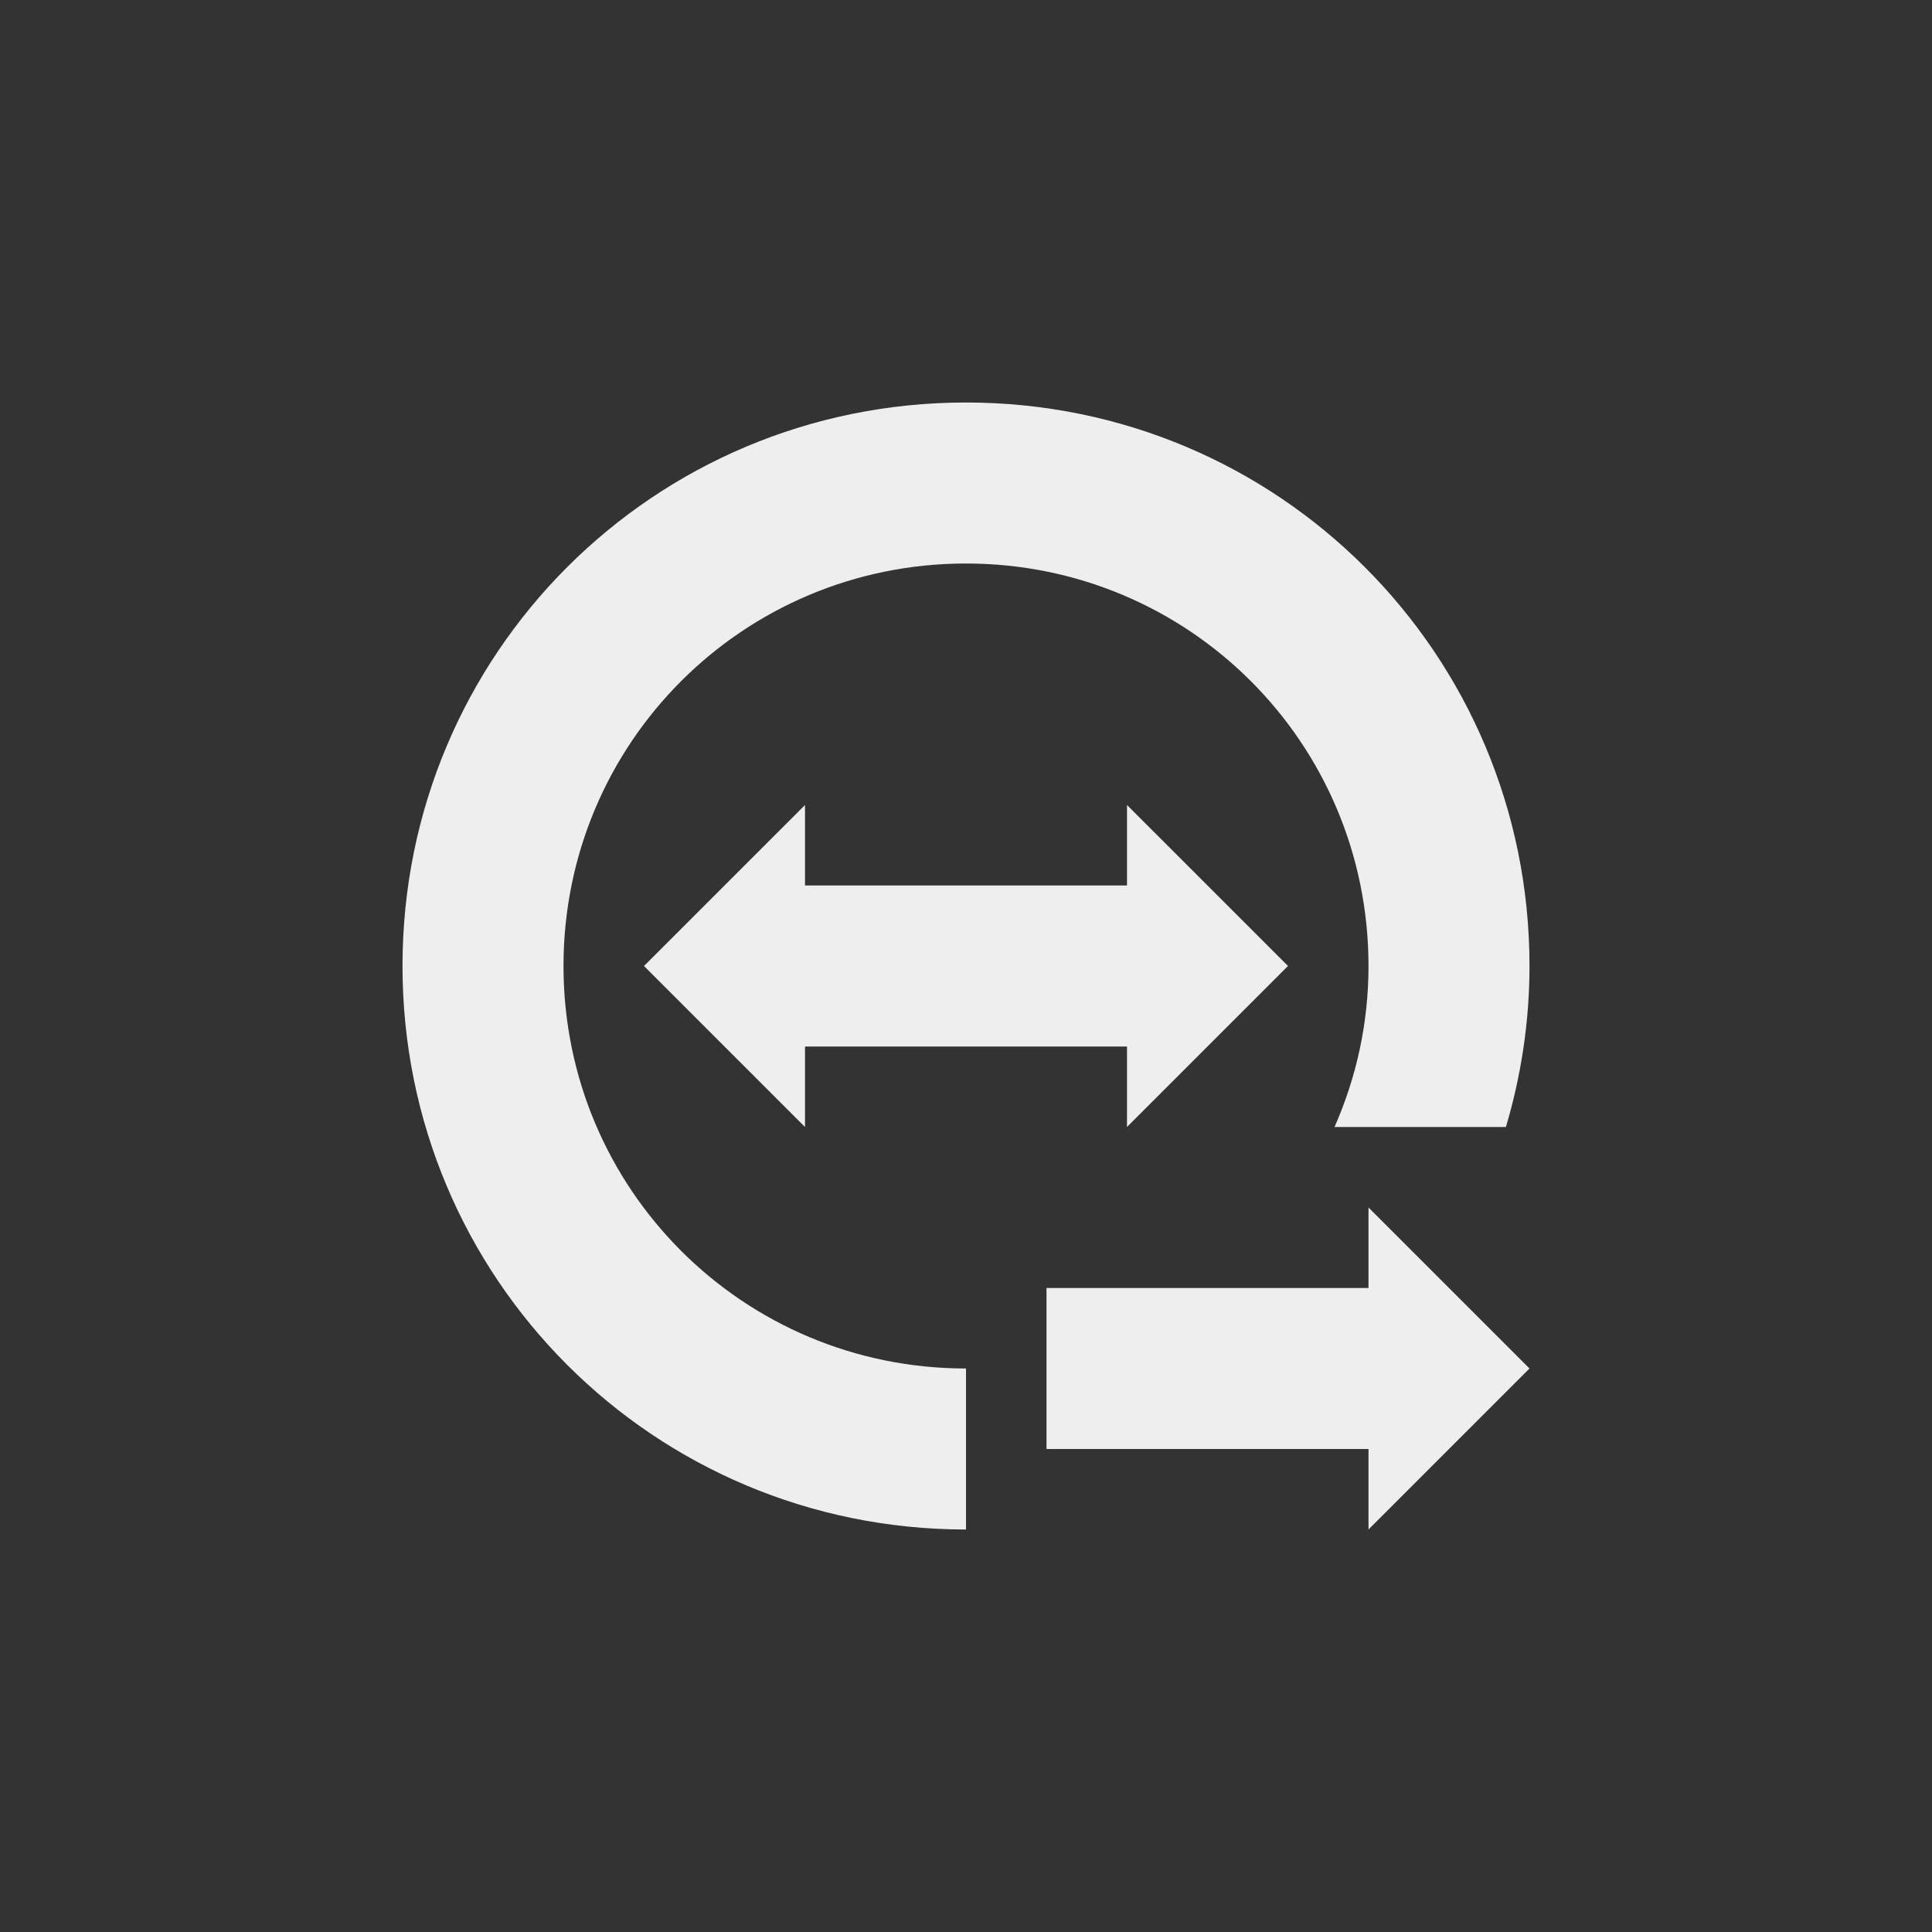 
<svg xmlns="http://www.w3.org/2000/svg" xmlns:xlink="http://www.w3.org/1999/xlink" width="24px" height="24px" viewBox="0 0 24 24" version="1.1">
<rect x="0" y="0" width="24" height="24" fill="#333333" stroke="none"/>
<g id="surface1">
<defs>
  <style id="current-color-scheme" type="text/css">
   .ColorScheme-Text { color:#eeeeee; } .ColorScheme-Highlight { color:#424242; }
  </style>
 </defs>
<path style="fill:currentColor" class="ColorScheme-Text" d="M 12 5 C 8.121 5 5 8.121 5 12 C 5 15.879 8.121 19 12 19 L 12 17 C 9.23 17 7 14.77 7 12 C 7 9.23 9.23 7 12 7 C 14.77 7 17 9.23 17 12 C 17 12.715 16.848 13.387 16.578 14 L 18.707 14 C 18.895 13.367 19 12.695 19 12 C 19 8.121 15.879 5 12 5 Z M 10 10 L 8 12 L 10 14 L 10 13 L 14 13 L 14 14 L 16 12 L 14 10 L 14 11 L 10 11 Z M 17 15 L 17 16 L 13 16 L 13 18 L 17 18 L 17 19 L 19 17 Z M 17 15 "/>
</g>
</svg>
